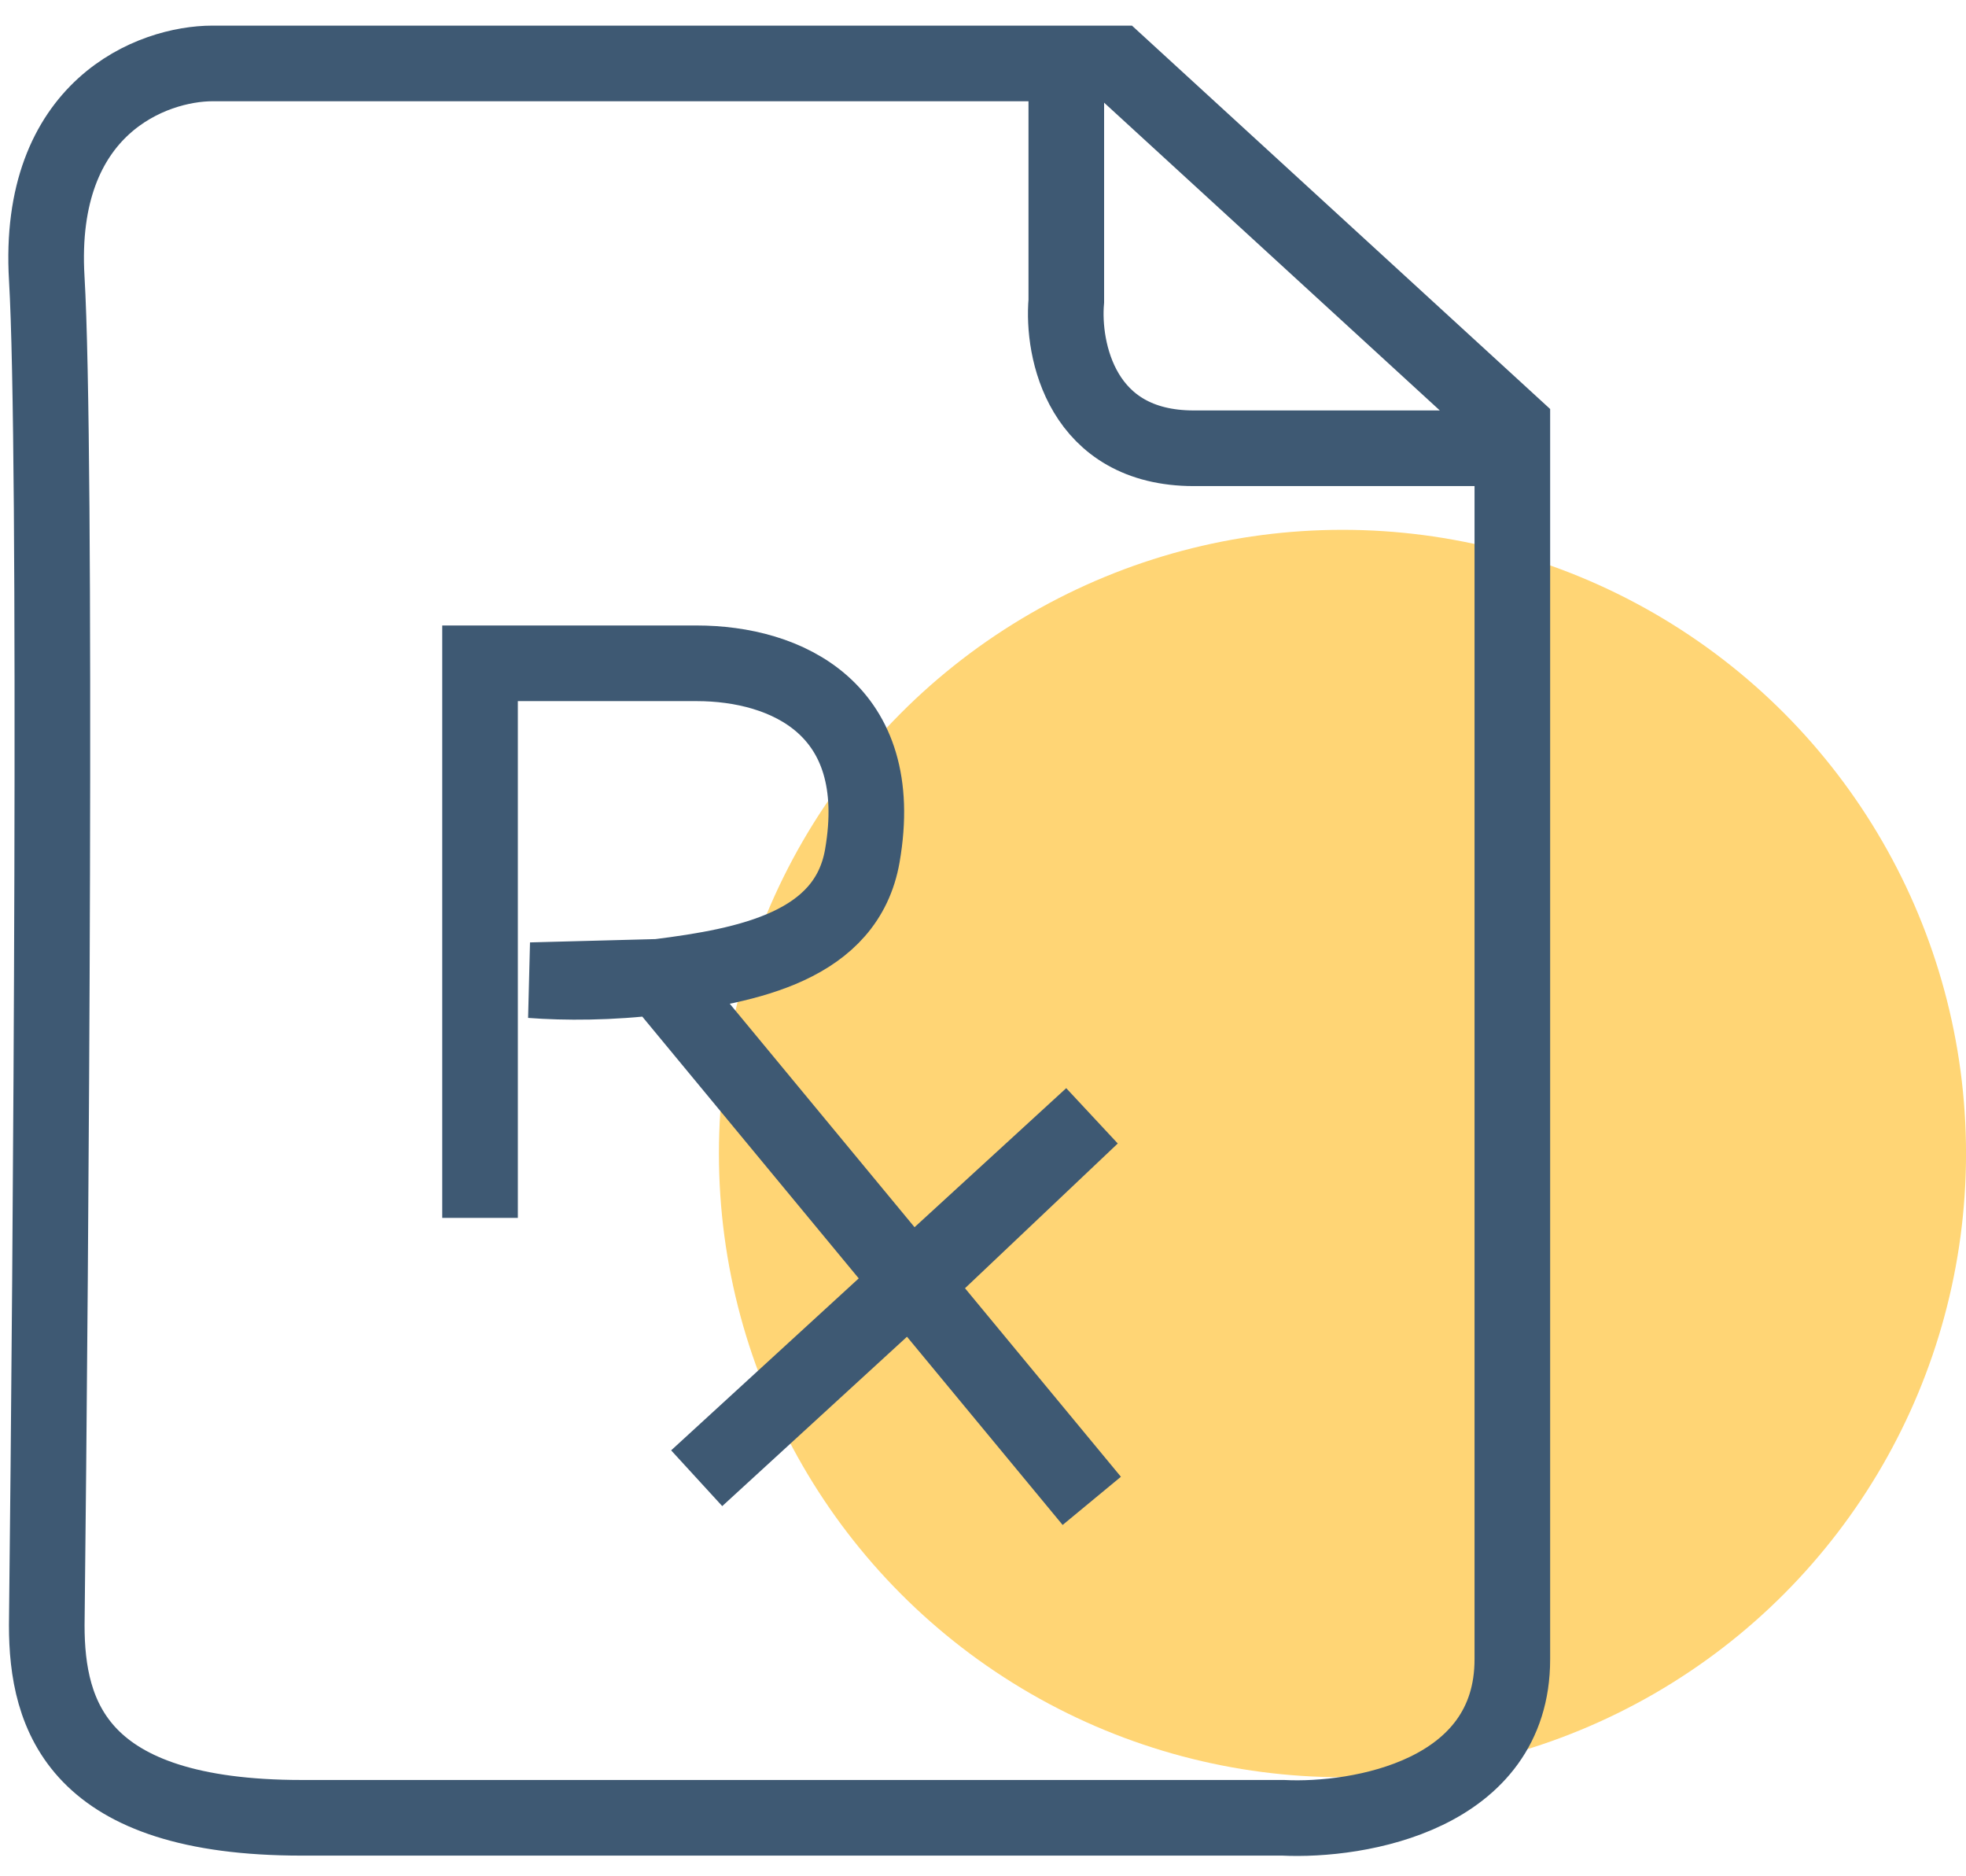 <svg width="65" height="62" viewBox="0 0 65 62" fill="none" xmlns="http://www.w3.org/2000/svg">
<circle cx="44.385" cy="38.129" r="20.616" fill="#FFD575"/>
<path d="M35.254 2.097H36.939L50.001 14.069C50.001 14.311 50.001 14.561 50.001 14.817M35.254 2.097H7.024C5.057 2.097 1.209 3.518 1.546 9.205C1.883 14.892 1.687 41.255 1.546 53.725C1.546 56.718 2.557 60.086 9.973 60.086C17.389 60.086 34.692 60.086 42.417 60.086C44.945 60.21 50.001 59.337 50.001 54.848C50.001 50.458 50.001 26.152 50.001 14.817M35.254 2.097V9.953C35.113 11.574 35.759 14.817 39.467 14.817C43.175 14.817 48.035 14.817 50.001 14.817" stroke="#3E5973" stroke-width="2.5"/>
<path d="M15.871 40.257V21.925H23.034C25.983 21.925 29.354 23.421 28.511 28.285C27.993 31.278 24.743 31.915 21.77 32.289M21.77 32.289C20.202 32.486 18.672 32.486 17.556 32.4L21.77 32.289ZM21.77 32.289L30.197 42.478M36.096 49.61L30.197 42.478M30.197 42.478L36.096 36.89L23.034 48.862" stroke="#3E5973" stroke-width="2.5"/>
</svg>
